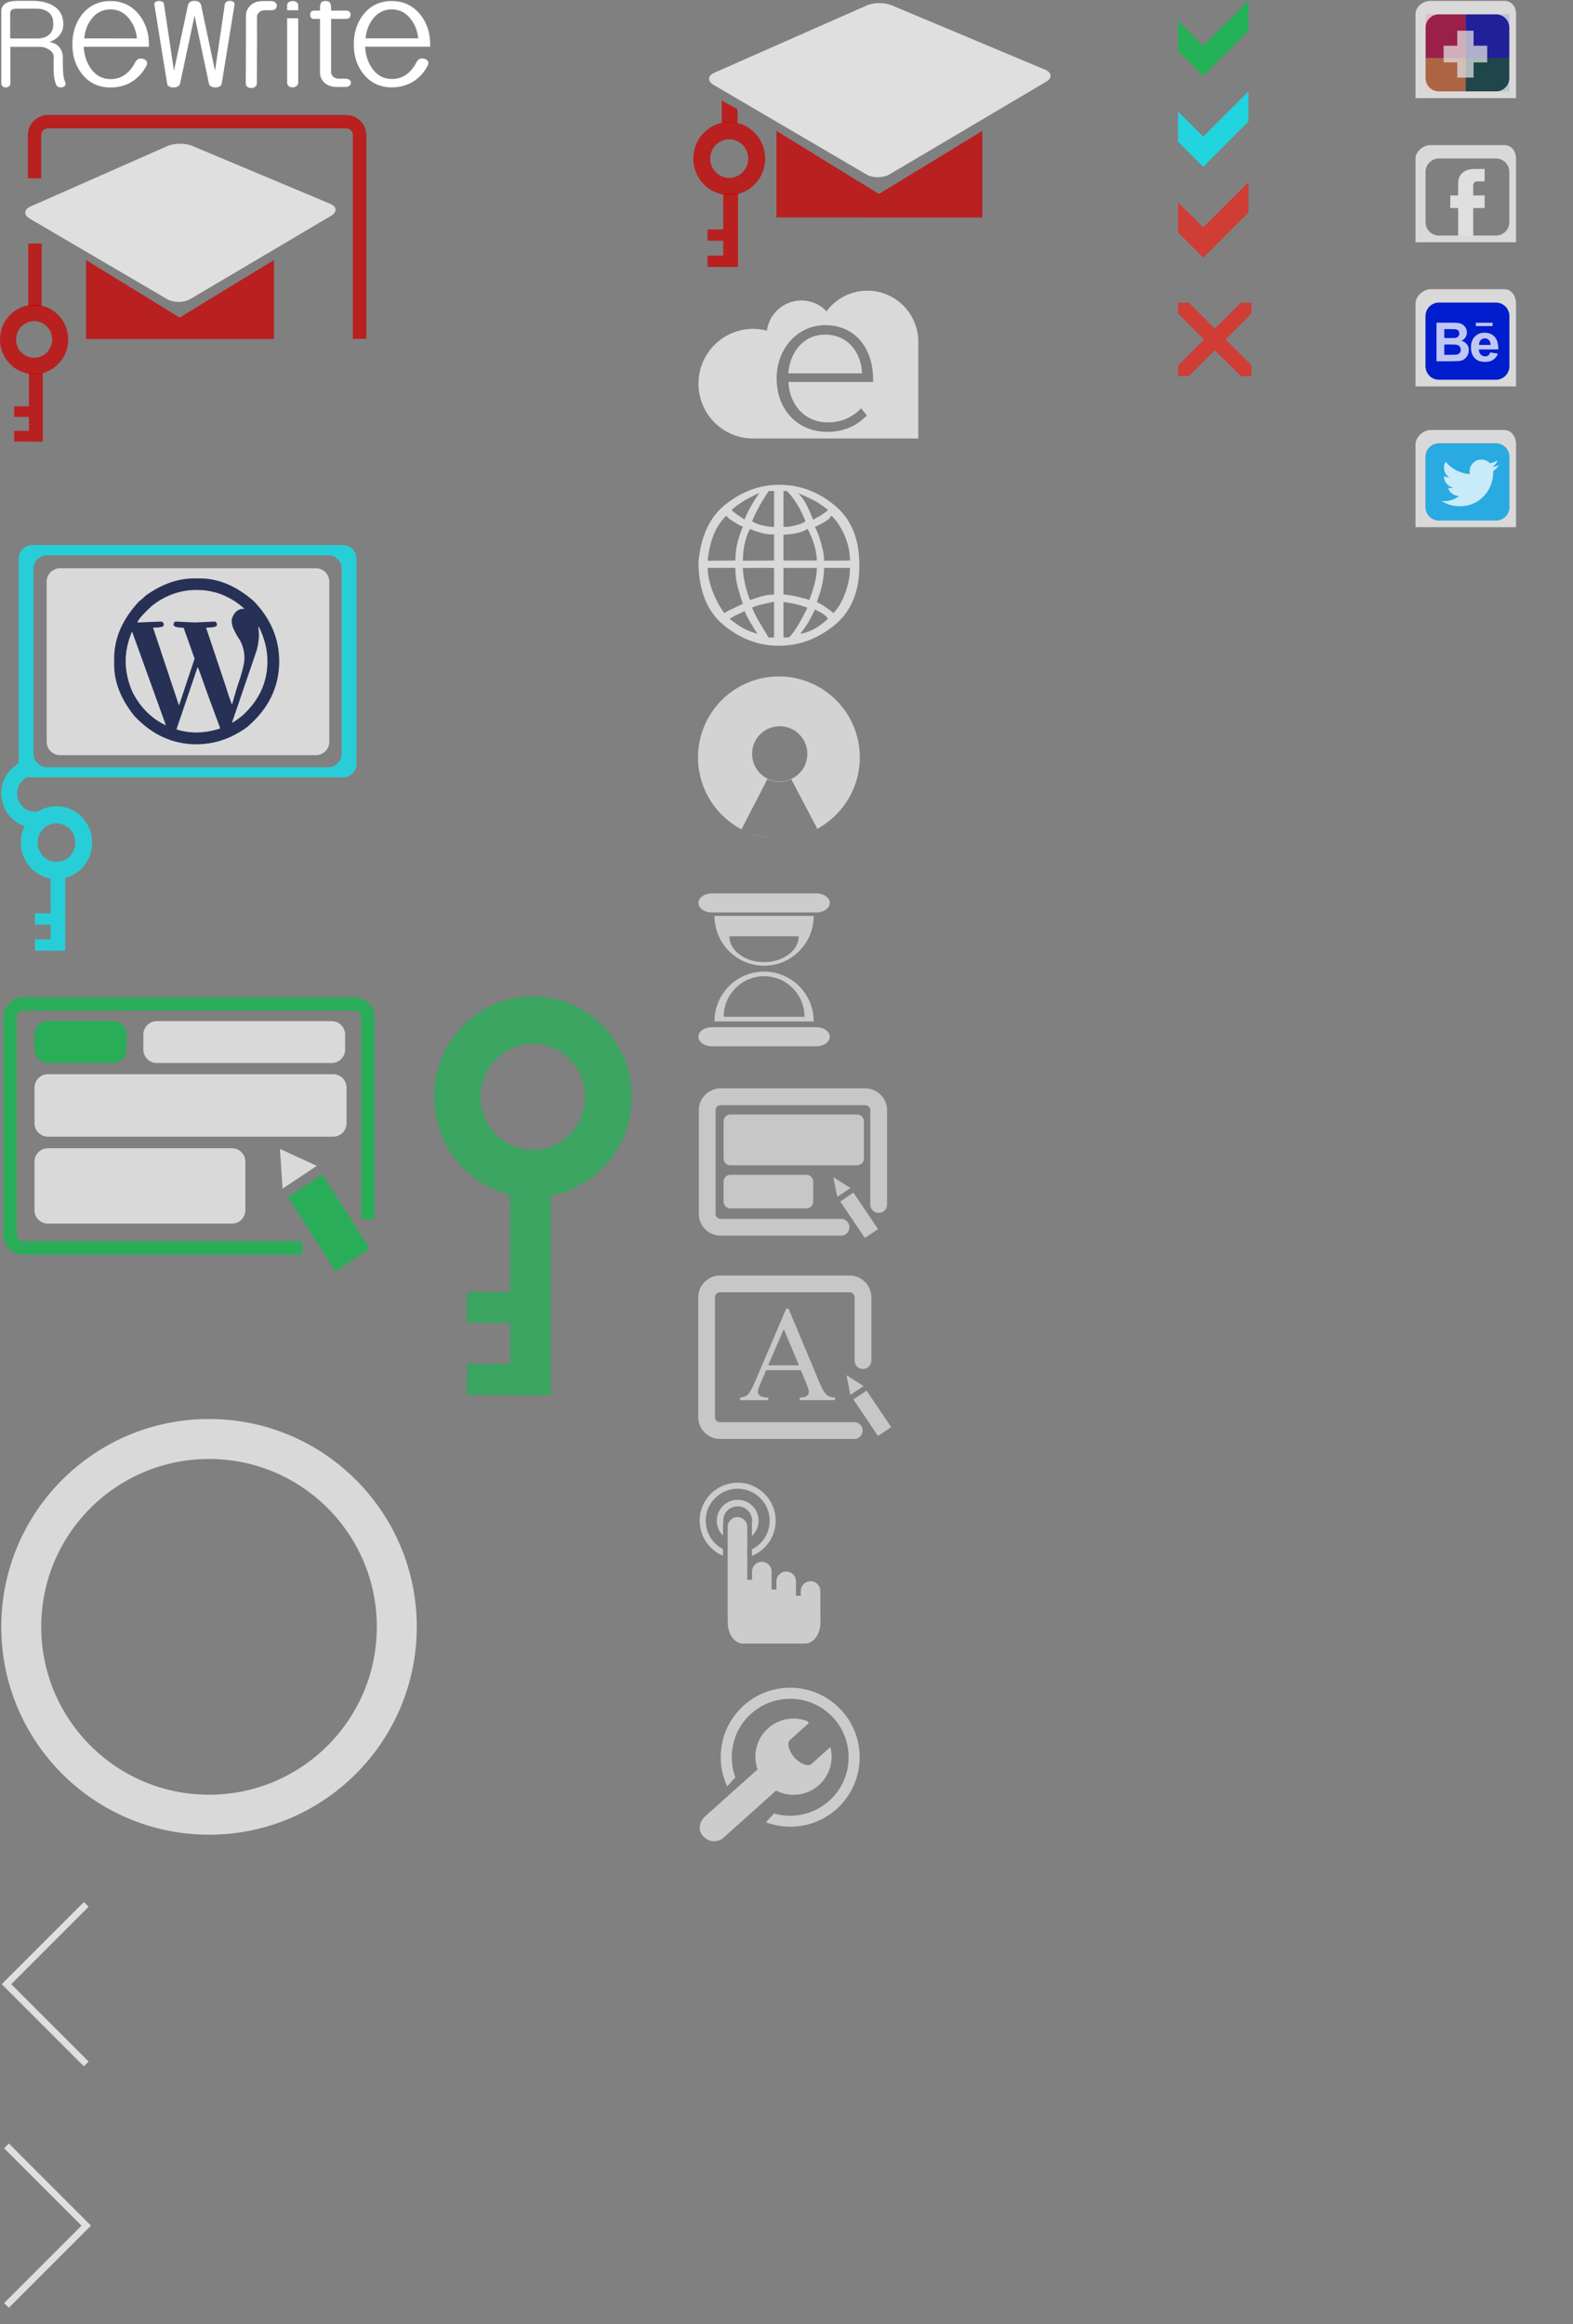 <?xml version="1.0" encoding="utf-8"?>
<!-- Generator: Adobe Illustrator 16.0.0, SVG Export Plug-In . SVG Version: 6.00 Build 0)  -->
<!DOCTYPE svg PUBLIC "-//W3C//DTD SVG 1.1//EN" "http://www.w3.org/Graphics/SVG/1.1/DTD/svg11.dtd">
<svg version="1.1" xmlns="http://www.w3.org/2000/svg" xmlns:xlink="http://www.w3.org/1999/xlink" x="0px" y="0px"
	 width="469.431px" height="693.27px" viewBox="0 0 469.431 693.27" enable-background="new 0 0 469.431 693.27"
	 xml:space="preserve">
<rect x="0" y="0" width="469.431" height="693.27" fill="#808080" stroke="none"/>
<g id="bg" display="none">
	<rect x="-8.569" y="-8.73" display="inline" fill="#000066" width="479" height="703"/>
</g>
<g id="logo">
	<g>
		<path fill="#FFFFFF" d="M41.493,17.535c0.428-0.12,0.858-0.107,1.286,0.045c0.431,0.121,0.752,0.348,0.965,0.68
			c0.215,0.394,0.215,0.816,0,1.268c-1.072,2.085-2.536,3.702-4.394,4.851c-1.861,1.148-3.986,1.721-6.383,1.721
			c-3.5,0-6.324-1.329-8.469-3.987c-1.93-2.417-2.896-5.364-2.896-8.839c0-3.537,0.966-6.529,2.896-8.975
			c2.145-2.66,4.968-3.988,8.469-3.988c3.469,0,6.293,1.329,8.471,3.988c2.001,2.478,3.003,5.471,3.003,8.975v0.68H24.98
			c0.143,2.538,0.858,4.713,2.146,6.527c1.502,2.084,3.451,3.126,5.841,3.126c1.825,0,3.381-0.528,4.667-1.585
			c1.034-0.786,1.963-1.966,2.785-3.536C40.637,18.035,40.991,17.716,41.493,17.535z M40.853,11.461
			c-0.182-2.115-0.896-4.005-2.146-5.667c-1.505-1.994-3.415-2.991-5.74-2.991c-2.358,0-4.27,0.982-5.735,2.946
			c-1.215,1.633-1.908,3.537-2.088,5.712H40.853z"/>
		<path fill="#FFFFFF" d="M125.436,17.505c0.43-0.12,0.856-0.104,1.287,0.047c0.426,0.119,0.747,0.346,0.963,0.677
			c0.211,0.393,0.211,0.815,0,1.267c-1.073,2.084-2.538,3.697-4.388,4.843c-1.859,1.146-3.982,1.721-6.373,1.721
			c-3.495,0-6.313-1.328-8.456-3.984c-1.926-2.413-2.888-5.353-2.888-8.825c0-3.529,0.961-6.515,2.888-8.959
			c2.142-2.655,4.961-3.981,8.456-3.981c3.461,0,6.282,1.326,8.456,3.981c1.998,2.474,2.997,5.462,2.997,8.959v0.681h-19.426
			c0.142,2.532,0.855,4.704,2.139,6.515c1.498,2.082,3.446,3.123,5.834,3.123c1.821,0,3.374-0.528,4.658-1.583
			c1.033-0.786,1.961-1.959,2.784-3.529C124.577,18.004,124.937,17.688,125.436,17.505z M124.795,11.442
			c-0.181-2.113-0.889-3.999-2.141-5.656c-1.498-1.993-3.408-2.986-5.728-2.986c-2.353,0-4.264,0.98-5.723,2.941
			c-1.219,1.63-1.913,3.529-2.093,5.702H124.795z"/>
		<path fill="#FFFFFF" d="M85.69,5.443v19.14c0,0.45,0.162,0.825,0.48,1.127c0.322,0.238,0.709,0.359,1.173,0.359
			c0.426,0,0.802-0.134,1.119-0.405c0.359-0.271,0.534-0.63,0.534-1.081V5.443H85.69z"/>
		<path fill="#FFFFFF" d="M89,3.056V1.61c0-0.421-0.18-0.75-0.536-0.991c-0.318-0.211-0.696-0.316-1.122-0.316
			c-0.463,0-0.853,0.12-1.173,0.361c-0.322,0.209-0.481,0.526-0.481,0.947v1.446H89z"/>
		<path fill="#FFFFFF" d="M95.981,0.606c0.321-0.211,0.712-0.316,1.175-0.316c0.424,0,0.8,0.105,1.119,0.316
			c0.355,0.241,0.534,1.123,0.534,1.575v0.988h4.376c0.961,0,1.442,0.405,1.442,1.218c-0.036,0.842-0.518,1.263-1.442,1.263H98.81
			v15.789c0,0.541,0.178,0.993,0.533,1.354c0.426,0.452,1.032,0.677,1.814,0.677h1.921c0.5,0,0.909,0.122,1.229,0.361
			c0.286,0.239,0.424,0.527,0.424,0.858c0,0.33-0.138,0.614-0.424,0.855c-0.32,0.271-0.728,0.405-1.229,0.405h-2.506
			c-1.637,0-2.917-0.449-3.842-1.353c-0.816-0.811-1.228-1.803-1.228-2.978V5.649h-1.71c-0.819,0-1.23-0.421-1.23-1.263
			c0-0.813,0.411-1.218,1.23-1.218h1.71V2.181C95.501,1.729,95.658,0.847,95.981,0.606z"/>
		<g>
			<path fill="#FFFFFF" d="M15.782,1.647c2.064,1.196,3.105,3.004,3.105,5.422c0,1.656-0.367,2.432-1.094,3.399
				c-0.613,0.828-1.62,1.521-3.02,2.072c1.081,0.162,1.971,0.577,2.667,1.244c0.878,0.851,1.314,2.009,1.314,3.55
				c-0.031,1.612,0,3.394,0.087,4.201c0.087,1.382,0.292,2.228,0.612,2.921c0.178,0.368,0.178,0.702,0,1
				c-0.172,0.254-0.435,0.438-0.791,0.552c-0.375,0.092-0.741,0.092-1.089,0c-0.351-0.114-0.6-0.32-0.744-0.621
				c-0.383-0.736-0.627-1.763-0.744-3.073c-0.06-0.83-0.09-1.806-0.09-3.51l0.046-1.729c0-0.921-0.48-1.705-1.443-2.305
				c-0.847-0.529-1.724-0.795-2.625-0.795H3.092v10.927c0,0.368-0.148,0.657-0.44,0.865c-0.262,0.205-0.566,0.31-0.918,0.31
				c-0.379,0-0.698-0.104-0.963-0.31c-0.26-0.208-0.391-0.498-0.391-1.401V3.288c0-0.709,0.363-1.606,1.092-2.16
				c0.758-0.573,2.044-0.862,3.851-0.862h4.462C12.179,0.266,14.176,0.726,15.782,1.647z M10.935,2.585H5.157
				c-0.794,0-1.352,0.114-1.674,0.345C3.191,3.139,3.042,3.511,3.042,4.044v7.44h7.893c5.673,0.031,4.938-4.693,4.938-4.693
				C15.872,2.384,10.935,2.585,10.935,2.585z"/>
		</g>
		<g>
			<path fill="#FFFFFF" d="M46.332,0.662c0.257-0.221,0.579-0.346,0.965-0.368c0.385-0.021,0.717,0.034,1.004,0.168
				c0.356,0.155,0.565,0.387,0.627,0.698l2.98,19.967L56.137,1.36c0.288-0.733,0.93-1.099,1.922-1.099
				c0.992,0,1.638,0.365,1.922,1.099l4.184,19.768l2.93-19.832c0.063-0.355,0.274-0.633,0.626-0.833
				c0.287-0.155,0.64-0.223,1.056-0.201c0.382,0.022,0.69,0.134,0.913,0.333c0.255,0.223,0.351,0.501,0.29,0.833l-3.8,23.462
				c-0.065,0.376-0.286,0.677-0.674,0.901c-0.348,0.197-0.765,0.298-1.247,0.298c-0.481,0-0.896-0.101-1.25-0.298
				c-0.387-0.224-0.607-0.524-0.67-0.901L58.059,4.645l-4.324,20.311c-0.095,0.356-0.334,0.644-0.72,0.865
				c-0.352,0.178-0.769,0.267-1.25,0.267c-0.479,0-0.898-0.089-1.248-0.267c-0.388-0.222-0.596-0.509-0.628-0.865L46.092,1.559
				C45.997,1.183,46.077,0.885,46.332,0.662z"/>
		</g>
		<path fill="#FFFFFF" d="M73.384,10.962V4.86c0-1.228,0.408-2.269,1.225-3.119c0.925-0.944,2.208-1.418,3.843-1.418h2.508
			c0.501,0,0.911,0.143,1.229,0.425c0.282,0.254,0.425,0.552,0.425,0.899c0,0.346-0.144,0.781-0.425,1.034
			c-0.318,0.252-0.728,0.378-1.229,0.378h-1.92c-0.781,0-1.388,0.237-1.816,0.708c-0.353,0.379-0.529,0.716-0.529,1.283v5.911
			l0.014,0.029l-0.05,13.861c0,0.423-0.181,0.771-0.534,1.044c-0.319,0.241-0.695,0.361-1.119,0.361
			c-0.464,0-0.855-0.106-1.179-0.317c-0.317-0.273-0.481-0.637-0.481-1.088L73.384,10.962z"/>
	</g>
</g>
<g id="moodle">
	<g opacity="0.75">
		<path fill="#FFFFFF" d="M8.894,65.235c-1.898-1.112-1.805-2.748,0.208-3.637l40.865-18.034c2.013-0.889,5.319-0.919,7.348-0.068
			l41.234,17.301c2.029,0.851,2.139,2.463,0.245,3.583L56.771,89.222c-1.894,1.12-4.997,1.126-6.895,0.014L8.894,65.235z"/>
	</g>
	<rect x="4.227" y="128.536" opacity="0.75" fill="#CC0000" width="4.435" height="3.171"/>
	<polygon opacity="0.75" fill="#CC0000" points="8.631,111.289 12.782,111.289 12.782,131.726 8.651,131.726 	"/>
	<path opacity="0.75" fill="#CC0000" d="M10.182,90.923c5.621,0,10.18,4.633,10.18,10.347c0,5.713-4.559,10.342-10.18,10.342
		C4.558,111.612,0,106.983,0,101.271C0,95.557,4.558,90.923,10.182,90.923z M4.801,101.271c0,3.019,2.408,5.467,5.381,5.467
		c2.97,0,5.38-2.448,5.38-5.467c0-3.022-2.41-5.469-5.38-5.469C7.209,95.801,4.801,98.249,4.801,101.271z"/>
	<rect x="4.227" y="121.205" opacity="0.75" fill="#CC0000" width="4.435" height="3.17"/>
	<polygon opacity="0.75" fill="#CC0000" points="81.74,101.123 81.74,77.576 53.604,94.732 25.691,77.576 25.682,101.123 	"/>
	
		<line opacity="0.75" fill="none" stroke="#CC0000" stroke-width="4" stroke-miterlimit="10" x1="10.431" y1="72.651" x2="10.431" y2="91.27"/>
</g>
<g id="wordpress">
	<g opacity="0.7">
		<g>
			<path fill="#03F0FC" d="M11.34,242.065l0.816,4.761c-2.134,0.37-4.228,0.023-6.046-0.872c-2.836-1.395-4.997-4.117-5.579-7.515
				c-0.954-5.577,2.697-10.866,8.163-11.81l0.817,4.763c-2.892,0.499-4.821,3.291-4.313,6.241
				C5.704,240.585,8.452,242.566,11.34,242.065"/>
			<g>
				<g>
					<g>
						<path fill="#03F0FC" d="M106.379,227.891c0,2.2-1.8,4-4,4H9.574c-2.2,0-4-1.8-4-4v-61.286c0-2.2,1.8-4,4-4h92.806
							c2.2,0,4,1.8,4,4V227.891z M101.964,169.639c0-2.2-1.8-4-4-4H13.987c-2.2,0-4,1.8-4,4v55.218c0,2.2,1.8,4,4,4h83.977
							c2.2,0,4-1.8,4-4V169.639z"/>
					</g>
				</g>
				<g>
					<path fill="#FFFFFF" d="M98.275,221.269c0,2.2-1.8,4-4,4H17.922c-2.2,0-4-1.8-4-4v-47.76c0-2.2,1.8-4,4-4h76.353
						c2.2,0,4,1.8,4,4V221.269z"/>
				</g>
			</g>
			<rect x="10.421" y="280.221" fill="#03F0FC" width="5.404" height="3.365"/>
			<polygon fill="#03F0FC" points="15.072,261.768 19.457,261.768 19.457,283.606 15.094,283.606 			"/>
			<path fill="#03F0FC" d="M16.851,240.492c5.877,0,10.644,4.866,10.644,10.867s-4.767,10.864-10.644,10.864
				c-5.882,0-10.647-4.862-10.647-10.864S10.969,240.492,16.851,240.492z M11.225,251.359c0,3.172,2.517,5.743,5.626,5.743
				c3.105,0,5.625-2.57,5.625-5.743c0-3.174-2.52-5.744-5.625-5.744C13.741,245.615,11.225,248.186,11.225,251.359z"/>
			<rect x="10.421" y="272.446" fill="#03F0FC" width="5.404" height="3.361"/>
		</g>
		<path fill="#020F44" d="M57.887,172.542h1.804c5.474,0,10.797,2.236,15.969,6.706c5.113,5.257,7.668,11.269,7.668,18.036
			c0,7.673-3.218,14.228-9.653,19.664c-4.691,3.386-9.714,5.077-15.066,5.077c-7.037,0-13.202-2.81-18.496-8.428
			c-4.03-5.016-6.044-10.121-6.044-15.317v-1.812c0-6.163,2.526-11.903,7.579-17.22c0.12,0,0.751-0.543,1.894-1.631
			C48.293,174.234,53.075,172.542,57.887,172.542z M37.498,197.193c0,3.081,0.692,6.193,2.075,9.334
			c2.406,4.593,5.683,7.854,9.834,9.788h0.09l-10.014-27.732h-0.181C38.1,191.543,37.498,194.414,37.498,197.193z M45.256,180.789
			c-2.225,2.054-3.638,3.625-4.24,4.712v0.182h0.361l6.856-0.272c0.42,0.182,0.631,0.453,0.631,0.816v0.272
			c0,0.483-1.022,0.725-3.068,0.725h-0.09v0.091l7.669,23.019h0.09l4.602-13.865l-3.248-9.154l-0.452-0.091
			c-1.744,0-2.615-0.332-2.615-0.997h0.089c0-0.363,0.15-0.634,0.451-0.816l5.956,0.272l5.864-0.272
			c0.3,0.061,0.511,0.302,0.63,0.725v0.272c0,0.543-1.052,0.815-3.157,0.815h-0.09l5.414,16.132
			c1.443,4.532,2.224,6.797,2.344,6.797l1.444-4.984c1.504-4.29,2.255-7.22,2.255-8.791c0-1.873-0.421-3.625-1.262-5.255
			c-1.685-2.538-2.525-4.411-2.525-5.62v-0.815c0.661-2.054,1.834-3.082,3.517-3.082l0.271,0.09v-0.09
			c-4.15-3.746-8.9-5.619-14.253-5.619C53.767,175.986,49.286,177.587,45.256,180.789z M52.654,217.583
			c1.865,0.605,3.849,0.908,5.955,0.908c2.345,0,4.69-0.394,7.037-1.178h0.09l-4.24-11.51c-1.564-4.531-2.406-6.797-2.526-6.797
			L52.654,217.583z M77.285,189.218c0,1.329-0.21,2.87-0.632,4.622l-7.398,21.66v0.091h0.09c1.023-0.604,2.105-1.39,3.249-2.358
			c4.81-4.469,7.217-9.786,7.217-15.949c0-3.445-0.841-6.859-2.526-10.242h-0.181L77.285,189.218z"/>
	</g>
</g>
<g id="key">
	<g opacity="0.75">
		<g>
			<g opacity="0.75">
				<rect x="139.329" y="406.855" fill="#06C149" width="12.979" height="9.288"/>
			</g>
			<g opacity="0.75">
				<path fill="#06C149" d="M152.218,356.355c0,0,2.688,0.788,5.953,0.841c3.291,0.053,6.198-0.522,6.198-0.522v59.523h-12.091
					L152.218,356.355z"/>
			</g>
			<g opacity="0.75">
				<g>
					<path fill="#06C149" d="M159.038,297.197c16.287,0,29.496,13.432,29.496,29.997c0,16.563-13.209,29.984-29.496,29.984
						c-16.297,0-29.504-13.422-29.504-29.984C129.534,310.628,142.74,297.197,159.038,297.197z M143.447,327.194
						c0,8.754,6.975,15.849,15.591,15.849c8.605,0,15.589-7.095,15.589-15.849c0-8.762-6.983-15.855-15.589-15.855
						C150.422,311.338,143.447,318.432,143.447,327.194z"/>
				</g>
			</g>
			<g opacity="0.75">
				<rect x="139.329" y="385.389" fill="#06C149" width="12.979" height="9.283"/>
			</g>
		</g>
	</g>
	<g>
		<g opacity="0.7">
			<path fill="#FFFFFF" d="M73.228,361.016c0,2.2-1.8,4-4,4H14.291c-2.2,0-4-1.8-4-4v-14.492c0-2.2,1.8-4,4-4h54.937
				c2.2,0,4,1.8,4,4V361.016z"/>
		</g>
		<g opacity="0.7">
			<path fill="#FFFFFF" d="M103.422,335.077c0,2.201-1.8,4-4,4H14.291c-2.2,0-4-1.799-4-4v-10.641c0-2.2,1.8-4,4-4h85.131
				c2.2,0,4,1.8,4,4V335.077z"/>
		</g>
		<g opacity="0.7">
			<path fill="#06C149" d="M37.765,313.098c0,2.201-1.8,4-4,4H14.291c-2.2,0-4-1.799-4-4v-4.486c0-2.2,1.8-4,4-4h19.474
				c2.2,0,4,1.8,4,4V313.098z"/>
		</g>
		<g opacity="0.7">
			<path fill="#FFFFFF" d="M102.994,313.098c0,2.201-1.8,4-4,4H46.778c-2.2,0-4-1.799-4-4v-4.486c0-2.2,1.8-4,4-4h52.216
				c2.2,0,4,1.8,4,4V313.098z"/>
		</g>
		<g opacity="0.7">
			<path fill="none" stroke="#06C149" stroke-width="4" stroke-miterlimit="10" d="M90.172,372.272H7c-2.2,0-4-1.799-4-4v-64.807
				c0-2.199,1.8-4,4-4h98.79c2.2,0,4,1.801,4,4v60.249"/>
		</g>
		<polygon opacity="0.7" fill="#06C149" points="100.138,379.272 110.334,372.493 96.174,350.342 85.979,357.125 		"/>
		<polyline opacity="0.7" fill="#FFFFFF" points="83.535,342.717 84.342,354.562 94.538,347.782 		"/>
	</g>
	<g opacity="0.8">
		<g opacity="0.7">
			<path fill="#FFFFFF" d="M242.67,358.479c0,1.1-0.9,2-2,2h-22.723c-1.1,0-2-0.9-2-2v-6.029c0-1.1,0.9-2,2-2h22.723
				c1.1,0,2,0.9,2,2V358.479z"/>
		</g>
		<g opacity="0.7">
			<path fill="#FFFFFF" d="M257.82,345.608c0,1.1-0.9,2-2,2h-37.872c-1.1,0-2-0.9-2-2v-11.145c0-1.1,0.9-2,2-2h37.872
				c1.1,0,2,0.9,2,2V345.608z"/>
		</g>
		<g opacity="0.7">
			<path fill="none" stroke="#FFFFFF" stroke-width="5" stroke-linecap="round" stroke-linejoin="round" stroke-miterlimit="10" d="
				M250.992,366.102h-35.942c-2.2,0-4-1.799-4-4v-30.939c0-2.2,1.8-4,4-4h43.177c2.2,0,4,1.8,4,4v28.137"/>
		</g>
		<g>
			<polygon opacity="0.7" fill="#FFFFFF" points="258.097,369.288 262.047,366.662 254.694,355.776 250.745,358.405 			"/>
			<polyline opacity="0.7" fill="#FFFFFF" points="248.708,351.184 249.863,357.038 253.813,354.411 			"/>
		</g>
	</g>
	<g opacity="0.8">
		<g>
			<polygon opacity="0.7" fill="#FFFFFF" points="262.013,428.342 265.962,425.715 258.609,414.831 254.659,417.459 			"/>
			<polyline opacity="0.7" fill="#FFFFFF" points="252.623,410.238 253.777,416.092 257.727,413.465 			"/>
		</g>
		<g opacity="0.7">
			<path fill="none" stroke="#FFFFFF" stroke-width="5" stroke-linecap="round" stroke-linejoin="round" stroke-miterlimit="10" d="
				M254.938,426.744h-40.062c-2.2,0-4-1.8-4-4v-35.747c0-2.2,1.8-4,4-4h38.667c2.2,0,4,1.8,4,4v18.875"/>
		</g>
		<g opacity="0.7">
			<g>
				<path fill="#FFFFFF" d="M238.982,408.727h-10.333l-1.811,4.211c-0.446,1.037-0.669,1.811-0.669,2.322
					c0,0.408,0.193,0.764,0.583,1.072c0.385,0.309,1.22,0.508,2.507,0.602v0.728h-8.404v-0.728c1.116-0.199,1.838-0.453,2.166-0.77
					c0.67-0.63,1.411-1.908,2.224-3.836l9.387-21.965h0.689l9.29,22.2c0.746,1.784,1.427,2.94,2.037,3.472
					c0.611,0.533,1.459,0.83,2.548,0.898v0.728h-10.53v-0.728c1.064-0.053,1.782-0.231,2.155-0.534
					c0.374-0.301,0.561-0.669,0.561-1.101c0-0.577-0.262-1.489-0.787-2.735L238.982,408.727z M238.431,407.27l-4.527-10.785
					l-4.645,10.785H238.431z"/>
			</g>
		</g>
	</g>
	<g opacity="0.6">
		<g>
			<path fill="#FFFFFF" d="M220.147,447.396c-3.445,0-6.241,2.793-6.241,6.239c0,1.73,0.716,3.284,1.856,4.413v-2.975
				c0,0,0.077-0.933,0.077-1.438c0-2.373,1.931-4.303,4.308-4.303c2.371,0,4.301,1.93,4.301,4.303c0,0.509-0.06,1.438-0.06,1.438
				v3.122c1.222-1.139,1.996-2.754,1.996-4.561C226.384,450.189,223.591,447.396,220.147,447.396z"/>
			<path fill="#FFFFFF" d="M220.145,442.289c-6.263,0-11.343,5.081-11.343,11.347c0,4.708,2.876,8.734,6.961,10.447v-1.988
				c-3.062-1.59-5.163-4.775-5.163-8.459c0-5.262,4.282-9.545,9.544-9.545c5.263,0,9.545,4.283,9.545,9.545
				c0,3.742-2.164,6.979-5.302,8.542v1.956c4.16-1.68,7.101-5.737,7.101-10.498C231.489,447.37,226.41,442.289,220.145,442.289z"/>
		</g>
		<path fill="#FFFFFF" d="M244.818,480.92v-6.317c0-1.616-1.309-2.923-2.925-2.923c-1.609,0-2.918,1.307-2.918,2.923v1.416h-1.434
			v-4.307c0-1.616-1.303-2.923-2.919-2.923c-1.61,0-2.918,1.307-2.918,2.923v2.448h-1.434v-5.341c0-1.614-1.307-2.923-2.919-2.923
			c-1.615,0-2.919,1.309-2.919,2.923v2.45H223v-15.79c0-1.614-1.313-2.926-2.921-2.926c-1.615,0-2.923,1.312-2.923,2.926v25.854
			c0,0.109,0.02,0.217,0.032,0.325v2.399c0,3.434,2.049,6.227,4.575,6.227h18.495c2.529,0,4.574-2.793,4.574-6.227v-2.706
			C244.832,481.208,244.822,481.067,244.818,480.92z"/>
	</g>
	<g opacity="0.6">
		<g>
			<path fill="#FFFFFF" d="M249.813,508.89c-8.449-7.731-21.574-7.148-29.311,1.306c-5.811,6.351-6.902,15.331-3.505,22.686
				l2.454-2.683c-2.167-5.923-1.069-12.814,3.476-17.781c6.498-7.099,17.564-7.593,24.662-1.098
				c7.1,6.498,7.587,17.564,1.091,24.661c-4.616,5.045-11.53,6.743-17.695,4.979l-2.415,2.641
				c7.686,2.866,16.661,1.026,22.539-5.397C258.844,529.749,258.263,516.624,249.813,508.89z"/>
			<g>
				<path fill="#FFFFFF" d="M247.812,521.143l-5.664,5.074c-0.987,0.883-3.208,0.024-5.074-1.915
					c-1.716-2.066-2.321-4.361-1.337-5.244l5.666-5.077c-0.282-0.106-0.235-0.497-0.523-0.582c-3.852-1.472-8.375-0.792-11.66,2.146
					c-3.536,3.17-4.624,8.054-3.134,12.271l-16.129,14.445l-0.223,5.354l5.816,0.903l16.057-14.383
					c4.07,2.095,9.18,1.596,12.794-1.644C247.687,529.552,248.857,525.136,247.812,521.143z"/>
				<path fill="#FFFFFF" d="M209.956,542.262c0,0-2.439,2.851-0.223,5.354c2.675,3.027,5.816,0.903,5.816,0.903"/>
			</g>
		</g>
	</g>
</g>
<g id="circle">
	<path opacity="0.7" fill="#FFFFFF" d="M62.378,423.294c34.243,0,62.001,27.758,62.001,61.999c0,34.243-27.758,62.001-62.001,62.001
		S0.379,519.537,0.379,485.293C0.379,451.052,28.136,423.294,62.378,423.294z M12.302,485.293c0,27.658,22.42,50.078,50.077,50.078
		c27.658,0,50.079-22.42,50.079-50.078c0-27.656-22.42-50.076-50.079-50.076C34.722,435.217,12.302,457.637,12.302,485.293z"/>
</g>
<g id="arrows">
	<g id="arrow_x5F_left">
		
			<polyline opacity="0.75" fill="none" stroke="#FFFFFF" stroke-width="2" stroke-miterlimit="10" enable-background="new    " points="
			25.737,568.081 1.937,591.881 25.737,615.68 		"/>
		
			<polyline opacity="0.75" fill="none" stroke="#FFFFFF" stroke-width="2" stroke-miterlimit="10" enable-background="new    " points="
			1.937,640.114 25.737,663.915 1.937,687.711 		"/>
	</g>
</g>
<g id="mood2">
	<g>
		<g opacity="0.75">
			<path fill="#FFFFFF" d="M212.971,25.332c-1.897-1.112-1.805-2.748,0.208-3.637l45.499-20.08c2.013-0.889,5.319-0.918,7.348-0.067
				l45.908,19.263c2.028,0.851,2.139,2.463,0.245,3.582l-46.726,27.623c-1.894,1.119-4.997,1.126-6.896,0.014L212.971,25.332z"/>
		</g>
		<polygon opacity="0.75" fill="#CC0000" points="215.386,30.005 220.115,32.612 220.115,36.669 215.41,36.669 		"/>
		<g>
			<polygon opacity="0.75" fill="#CC0000" points="215.833,57.741 220.25,57.741 220.25,79.646 215.854,79.646 			"/>
			<path opacity="0.75" fill="#CC0000" d="M217.625,36.402c5.922,0,10.725,4.88,10.725,10.899s-4.803,10.896-10.725,10.896
				c-5.926,0-10.728-4.877-10.728-10.896S211.699,36.402,217.625,36.402z M211.956,47.302c0,3.182,2.536,5.76,5.669,5.76
				c3.129,0,5.668-2.578,5.668-5.76c0-3.184-2.539-5.762-5.668-5.762C214.492,41.54,211.956,44.118,211.956,47.302z"/>
			<rect x="211.146" y="68.45" opacity="0.75" fill="#CC0000" width="4.764" height="3.373"/>
			<rect x="211.146" y="76.251" opacity="0.75" fill="#CC0000" width="4.764" height="3.375"/>
		</g>
		<polygon opacity="0.75" fill="#CC0000" points="293.155,64.889 293.155,39.053 262.313,57.859 231.716,39.053 231.716,60.48 
			231.707,64.864 		"/>
	</g>
	<g opacity="0.75">
		<path fill="none" stroke="#CC0000" stroke-width="4" stroke-miterlimit="10" d="M10.311,53.2V40.3c0-2.2,1.8-4,4-4h89.001
			c2.2,0,4,1.8,4,4v60.79"/>
	</g>
</g>
<g id="elearning_x5F_ico">
	<path opacity="0.7" fill="#FFFFFF" d="M274.049,102.261v28.546h-49.565h0.256c-8.997,0-16.292-7.32-16.292-16.351
		c0-9.031,7.295-16.352,16.292-16.352c1.424,0,2.805,0.183,4.121,0.527h0.001c0.697-5.081,5.042-8.994,10.296-8.994
		c2.984,0,5.675,1.263,7.571,3.285l-0.111-0.014c0.01-0.014,0.021-0.027,0.031-0.041c0,0,0.001-0.001,0.001-0.001
		c2.77-3.734,7.202-6.152,12.197-6.152c8.396,0,15.202,6.83,15.202,15.256 M246.852,128.825c5.005,0,8.823-1.757,11.825-4.896
		l-1.689-2.136c-2.564,2.763-6.069,4.207-9.885,4.207c-7.132,0-11.511-5.462-11.825-12.055h25.276v-0.879
		c0-8.791-5.067-16.073-14.266-16.073c-8.383,0-14.514,7.095-14.514,15.884C231.775,122.232,238.031,128.825,246.852,128.825z
		 M257.238,111.37h-21.96c0.25-5.274,3.817-11.553,10.95-11.553C253.797,99.817,257.174,106.221,257.238,111.37z"/>
	<circle fill="none" cx="232.449" cy="225.926" r="24"/>
	<path opacity="0.65" fill="#FFFFFF" d="M232.449,201.782c13.334,0,24.144,10.809,24.144,24.145c0,13.333-10.813,24.22-24.146,24.22
		s-24.141-10.887-24.141-24.22C208.305,212.591,219.115,201.782,232.449,201.782z M224.446,224.593
		c-0.162,4.553,3.397,8.372,7.949,8.533c4.551,0.16,8.372-3.398,8.532-7.951c0.161-4.55-3.397-8.372-7.95-8.531
		C228.427,216.482,224.606,220.043,224.446,224.593z M229.026,232.402l-7.751,14.993c0,0,4.884,2.751,11.171,2.751
		c6.626,0,11.47-2.892,11.47-2.892l-7.766-14.79C232.436,234.197,229.026,232.402,229.026,232.402z"/>
</g>
<g id="world_x5F_ico">
	<path opacity="0.7" fill-rule="evenodd" clip-rule="evenodd" fill="#FFFFFF" d="M208.449,167.846
		c0.091,8.376,2.602,14.593,7.534,18.637c4.926,4.05,10.334,6.098,16.222,6.142c0.048,0,0.078,0,0.101,0c0.026,0,0.063,0,0.11,0
		c6.025,0,11.535-2.017,16.536-6.068c4.997-4.051,7.498-9.927,7.498-17.642c0-0.052,0-0.097,0-0.148c0-0.044,0-0.089,0-0.141
		c0-0.09,0-0.165,0-0.208c0-7.768-2.487-13.68-7.462-17.753c-4.978-4.073-10.477-6.084-16.501-6.039
		c-5.656,0-10.909,1.899-15.771,5.683c-4.858,3.784-7.615,9.607-8.266,17.463l0,0V167.846z M231.014,179.494v10.646l-1.615,0.074
		c-0.23-0.379-0.465-0.756-0.698-1.135c-0.235-0.378-0.444-0.734-0.63-1.068c-0.186-0.333-0.374-0.652-0.56-0.957
		c-0.191-0.312-0.377-0.602-0.564-0.891c-0.42-0.705-0.842-1.455-1.259-2.232c-0.42-0.779-0.842-1.669-1.263-2.664
		c0.559-0.282,1.392-0.572,2.489-0.853C228.012,180.132,229.376,179.821,231.014,179.494L231.014,179.494z M235.429,190.14h-1.612
		v-10.58c1.916,0.282,3.388,0.571,4.413,0.854c1.029,0.281,1.939,0.571,2.734,0.853c-0.281,0.572-0.633,1.254-1.051,2.062
		c-0.42,0.802-0.863,1.633-1.332,2.479c-0.469,0.808-0.971,1.603-1.508,2.381C236.538,188.968,235.989,189.622,235.429,190.14
		L235.429,190.14z M222.184,182.328c0.279,0.572,0.561,1.144,0.839,1.708c0.281,0.571,0.585,1.112,0.911,1.632
		c0.327,0.571,0.667,1.135,1.019,1.706c0.35,0.572,0.735,1.135,1.157,1.707c-1.311-0.378-2.398-0.771-3.259-1.172
		c-0.867-0.4-1.695-0.868-2.488-1.387c-0.421-0.282-0.843-0.578-1.265-0.882c-0.419-0.313-0.862-0.653-1.328-1.031
		c0.842-0.571,1.66-1.017,2.454-1.352c0.793-0.333,1.446-0.66,1.961-0.993V182.328z M247.059,184.606
		c-1.121,1.083-2.369,2.032-3.748,2.84c-1.377,0.803-2.885,1.35-4.522,1.632c1.354-1.661,2.361-3.153,3.016-4.473
		c0.651-1.329,1.121-2.248,1.398-2.775c0.517,0.237,0.971,0.467,1.366,0.674c0.399,0.216,0.74,0.416,1.018,0.609
		c0.373,0.237,0.678,0.475,0.912,0.712c0.234,0.23,0.42,0.468,0.56,0.704V184.606z M219.449,169.479c0,1.944,0.235,3.79,0.702,5.541
		c0.466,1.751,0.981,3.45,1.542,5.112c-0.608,0.283-1.171,0.542-1.685,0.779c-0.513,0.239-1.002,0.476-1.468,0.712
		c-0.424,0.186-0.832,0.385-1.229,0.602c-0.396,0.215-0.785,0.438-1.154,0.675c-0.564-0.757-1.066-1.527-1.508-2.308
		c-0.444-0.777-0.854-1.572-1.227-2.38c-0.746-1.603-1.307-3.183-1.682-4.719c-0.373-1.535-0.559-2.9-0.559-4.079h8.266V169.479z
		 M253.647,169.479c0,0.431-0.014,0.853-0.037,1.276c-0.021,0.43-0.057,0.854-0.105,1.283c-0.326,2.129-0.923,4.184-1.787,6.173
		c-0.863,1.988-1.881,3.554-3.044,4.688c-0.518-0.518-1.195-1.06-2.036-1.632c-0.838-0.572-1.798-1.136-2.874-1.707
		c0.794-2.128,1.344-3.939,1.647-5.43c0.304-1.491,0.479-2.924,0.526-4.295c0-0.045,0-0.104,0-0.179c0-0.066,0-0.155,0-0.244h7.709
		V169.479z M231.014,169.413v7.954c-0.234,0-0.48,0.006-0.74,0.028c-0.256,0.023-0.501,0.038-0.732,0.038
		c-0.793,0.097-1.625,0.274-2.49,0.533c-0.863,0.26-1.928,0.601-3.189,1.032c-0.281-0.571-0.548-1.283-0.804-2.129
		c-0.256-0.853-0.502-1.751-0.736-2.7c-0.188-0.898-0.34-1.766-0.455-2.596c-0.116-0.824-0.175-1.542-0.175-2.159H231.014
		L231.014,169.413z M243.764,169.479c0,1.136-0.161,2.448-0.49,3.938c-0.326,1.491-0.908,3.354-1.75,5.58
		c-0.282-0.097-0.597-0.2-0.948-0.318c-0.352-0.119-0.758-0.23-1.223-0.319c-0.33-0.096-0.666-0.192-1.017-0.289
		c-0.353-0.096-0.689-0.164-1.018-0.215c-0.652-0.141-1.282-0.261-1.889-0.349c-0.608-0.097-1.146-0.171-1.612-0.215v-7.878h9.947
		V169.479z M221.694,157.193c-0.561,1.135-1.077,2.619-1.542,4.445c-0.467,1.817-0.702,3.679-0.702,5.571l-8.266,0.066
		c0.278-2.789,0.85-5.313,1.713-7.559c0.864-2.248,2.137-4.201,3.822-5.861c0.279,0.289,0.582,0.57,0.912,0.853
		c0.327,0.289,0.699,0.549,1.12,0.787c0.417,0.281,0.875,0.563,1.366,0.846c0.49,0.289,1.017,0.549,1.578,0.787V157.193z
		 M231.014,159.397v7.812l-9.32,0.066c0-0.705,0.033-1.454,0.103-2.233c0.072-0.779,0.175-1.572,0.314-2.381
		c0.19-0.846,0.42-1.7,0.703-2.552c0.279-0.854,0.63-1.632,1.049-2.344c0.513,0.282,1.063,0.519,1.649,0.712
		c0.582,0.187,1.156,0.349,1.716,0.49c0.656,0.193,1.307,0.327,1.962,0.393C229.847,159.434,230.451,159.441,231.014,159.397
		L231.014,159.397z M233.817,159.471c0.092,0,0.172,0,0.242,0c0.07,0,0.154,0,0.25,0c1.258-0.052,2.496-0.216,3.711-0.505
		c1.217-0.282,2.196-0.683,2.944-1.202c0.138,0.186,0.292,0.438,0.453,0.742c0.166,0.311,0.316,0.63,0.458,0.964
		c0.278,0.66,0.56,1.394,0.838,2.204c0.282,0.801,0.516,1.631,0.699,2.478c0.095,0.571,0.176,1.112,0.249,1.632
		c0.069,0.527,0.103,1.001,0.103,1.425h-9.947v-7.812V159.471z M248.182,153.855c1.633,1.66,2.955,3.687,3.958,6.075
		c1.003,2.39,1.508,4.815,1.508,7.279l-7.709,0.066c0-0.942-0.117-1.974-0.351-3.086c-0.235-1.113-0.538-2.233-0.912-3.376
		c-0.187-0.615-0.41-1.224-0.667-1.847c-0.252-0.608-0.524-1.202-0.806-1.773c0.377-0.185,0.735-0.363,1.088-0.525
		c0.352-0.172,0.688-0.35,1.018-0.535c0.557-0.29,1.083-0.608,1.574-0.957c0.491-0.355,0.926-0.816,1.299-1.387V153.855z
		 M229.399,146.473h1.615v10.72c-0.422,0-0.926-0.029-1.509-0.103c-0.585-0.075-1.205-0.178-1.856-0.32
		c-0.607-0.141-1.193-0.319-1.754-0.533c-0.559-0.216-1.05-0.461-1.471-0.742c0.235-0.571,0.501-1.173,0.805-1.811
		c0.305-0.637,0.645-1.29,1.019-1.958c0.234-0.476,0.469-0.92,0.699-1.35c0.238-0.423,0.495-0.845,0.772-1.276
		c0.278-0.476,0.56-0.921,0.842-1.343C228.84,147.326,229.121,146.904,229.399,146.473L229.399,146.473z M234.938,146.547
		c1.073,1.135,2.054,2.427,2.939,3.866c0.889,1.446,1.729,3.139,2.526,5.082c-0.517,0.378-1.146,0.683-1.893,0.919
		c-0.747,0.238-1.519,0.424-2.313,0.573c-0.421,0.088-0.832,0.148-1.228,0.178c-0.394,0.022-0.78,0.006-1.153-0.037v-10.654h1.121
		V146.547z M226.598,147.111c-0.094,0.141-0.186,0.275-0.281,0.394c-0.092,0.118-0.188,0.252-0.278,0.393
		c-0.703,1.039-1.392,2.159-2.068,3.369c-0.678,1.209-1.274,2.455-1.788,3.73c-0.419-0.289-0.793-0.548-1.12-0.787
		c-0.329-0.237-0.655-0.445-0.981-0.637c-0.33-0.238-0.633-0.461-0.912-0.676c-0.282-0.208-0.563-0.46-0.841-0.741
		c0.748-0.712,1.577-1.374,2.488-1.989c0.909-0.616,1.831-1.157,2.764-1.631c0.517-0.283,1.029-0.549,1.542-0.779
		c0.516-0.237,1.005-0.475,1.474-0.712V147.111z M247.059,152.157c-0.281,0.281-0.619,0.57-1.018,0.853
		c-0.396,0.282-0.78,0.542-1.154,0.779c-0.42,0.237-0.83,0.459-1.226,0.674c-0.396,0.215-0.736,0.394-1.018,0.534
		c-0.559-1.423-1.168-2.804-1.819-4.154c-0.656-1.351-1.518-2.59-2.595-3.732c1.354,0.572,2.756,1.209,4.206,1.921
		c1.45,0.706,2.987,1.729,4.624,3.049V152.157z"/>
</g>
<g id="opensoc">
</g>
<g id="sandclock">
	<g opacity="0.8">
		<g opacity="0.75">
			<path fill="#FFFFFF" d="M208.43,309.26c0,1.563,1.8,2.842,4,2.842h31.2c2.2,0,4-1.279,4-2.842s-1.8-2.842-4-2.842h-31.2
				C210.23,306.418,208.43,307.698,208.43,309.26z"/>
		</g>
		<g opacity="0.75">
			<path fill="#FFFFFF" d="M208.43,269.346c0,1.563,1.8,2.842,4,2.842h31.2c2.2,0,4-1.279,4-2.842c0-1.563-1.8-2.843-4-2.843h-31.2
				C210.23,266.503,208.43,267.783,208.43,269.346z"/>
		</g>
		<path opacity="0.75" fill="#FFFFFF" d="M213.222,304.695c0-8.213,6.63-14.87,14.81-14.87c8.179,0,14.808,6.657,14.808,14.87
			 M240.089,303.314c0-6.687-5.398-12.108-12.058-12.108c-6.66,0-12.059,5.422-12.059,12.108H240.089z"/>
		<path opacity="0.75" fill="#FFFFFF" d="M242.839,273.21c0,8.212-6.629,14.87-14.808,14.87c-8.179,0-14.81-6.658-14.81-14.87
			 M217.667,279.297c0,4.254,4.633,7.704,10.346,7.704c5.714,0,10.345-3.45,10.345-7.704H217.667z"/>
	</g>
</g>
<g id="check_x5F_green">
	<g opacity="0.75">
		<g>
			<path fill="#06C149" d="M372.575,9.166l-13.5,13.5l-7.5-7.5v-9l7.5,7.477l13.5-13.477V9.166z"/>
		</g>
	</g>
</g>
<g id="check_x5F_blue">
	<g opacity="0.75">
		<g>
			<path fill="#03F0FC" d="M372.575,36.267l-13.5,13.5l-7.5-7.5v-9l7.5,7.477l13.5-13.477V36.267z"/>
		</g>
	</g>
</g>
<g id="check_x5F_orange">
	<g opacity="0.75">
		<g>
			<path fill="#EA271C" d="M372.575,63.364l-13.5,13.5l-7.5-7.5v-9l7.5,7.477l13.5-13.477V63.364z"/>
		</g>
	</g>
</g>
<g id="cross_x5F_orange">
	<g opacity="0.75">
		<path fill="#EA271C" d="M373.474,112.191h-3.128l-7.821-7.723l-7.723,7.723h-3.226v-3.128l7.723-7.821l-7.723-7.723v-3.227h3.226
			l7.723,7.723l7.821-7.723h3.128v3.227l-7.723,7.723l7.723,7.723V112.191z"/>
	</g>
</g>
<g id="gplus">
	<g opacity="0.75">
		<g>
			<rect x="425.431" y="4.27" fill="#A30038" width="12" height="13"/>
			<rect x="437.431" y="4.27" fill="#0000A0" width="13" height="13"/>
			<rect x="425.431" y="17.27" fill="#BB5B2F" width="12" height="10"/>
			<rect x="437.431" y="17.27" fill="#003238" width="13" height="10"/>
		</g>
		<g opacity="0.75">
			<path fill="#FFFFFF" d="M439.76,9.156v4.481h4.068v4.977h-4.068v4.534h-4.869v-4.534h-4.067v-4.977h4.067V9.156H439.76z"/>
		</g>
	</g>
	<g opacity="0.7">
		<path fill="#FFFFFF" d="M422.431,29.27V4.17c0-2.2,2.3-3.9,4.5-3.9h22c2.2,0,3.5,1.7,3.5,3.9v25.1 M450.431,8.27
			c0-2.209-1.791-4-4-4h-17c-2.209,0-4,1.791-4,4v15c0,2.209,1.791,4,4,4h17c2.209,0,4-1.791,4-4V8.27z"/>
	</g>
</g>
<g id="face">
	<g opacity="0.7">
		<path fill="#FFFFFF" d="M422.431,72.27v-24.9c0-2.2,2.3-4.1,4.5-4.1h22c2.2,0,3.5,1.9,3.5,4.1v24.9 M450.431,51.27
			c0-2.209-1.791-4-4-4h-17c-2.209,0-4,1.791-4,4v15c0,2.209,1.791,4,4,4h17c2.209,0,4-1.791,4-4V51.27z"/>
	</g>
	<g opacity="0.75">
		<path fill="#FFFFFF" d="M435.162,58.297v-3.599c0-1.336,0.433-2.386,1.298-3.147c0.865-0.762,2.069-1.143,3.613-1.143h2.991v3.714
			h-2.323c-0.321,0-0.583,0.116-0.785,0.349s-0.303,0.542-0.303,0.925v2.899h3.411v3.761h-3.411v8.277h-4.492v-8.277h-2.354v-3.761
			H435.162z"/>
	</g>
</g>
<g id="beha">
	<g>
		<g opacity="0.7">
			<path fill="#FFFFFF" d="M422.431,115.27v-24.7c0-2.2,2.3-4.3,4.5-4.3h22c2.2,0,3.5,2.1,3.5,4.3v24.7 M450.431,94.27
				c0-2.209-1.791-4-4-4h-17c-2.209,0-4,1.791-4,4v15c0,2.209,1.791,4,4,4h17c2.209,0,4-1.791,4-4V94.27z"/>
		</g>
		<g>
			<path fill="#001DCE" d="M450.431,109.27c0,2.209-1.791,4-4,4h-17c-2.209,0-4-1.791-4-4v-15c0-2.209,1.791-4,4-4h17
				c2.209,0,4,1.791,4,4V109.27z"/>
		</g>
		<g opacity="0.75">
			<path fill="#FFFFFF" d="M428.693,96.265h4.601c0.91,0,1.59,0.038,2.037,0.113c0.448,0.076,0.848,0.234,1.202,0.476
				c0.353,0.241,0.647,0.561,0.883,0.961c0.236,0.401,0.354,0.85,0.354,1.346c0,0.54-0.146,1.034-0.437,1.484
				c-0.29,0.45-0.685,0.788-1.181,1.013c0.701,0.204,1.241,0.552,1.618,1.044s0.565,1.071,0.565,1.735
				c0,0.524-0.122,1.033-0.366,1.527c-0.243,0.495-0.575,0.891-0.997,1.185c-0.422,0.296-0.941,0.478-1.559,0.546
				c-0.387,0.042-1.322,0.068-2.803,0.079h-3.918V96.265z M431.018,98.18v2.663h1.523c0.906,0,1.468-0.013,1.688-0.04
				c0.398-0.047,0.711-0.184,0.939-0.413c0.227-0.228,0.341-0.527,0.341-0.899c0-0.356-0.098-0.645-0.294-0.868
				c-0.196-0.222-0.488-0.357-0.875-0.404c-0.23-0.026-0.893-0.04-1.986-0.04H431.018z M431.018,102.758v3.078h2.151
				c0.838,0,1.369-0.024,1.595-0.072c0.344-0.063,0.626-0.215,0.844-0.459c0.217-0.243,0.326-0.569,0.326-0.977
				c0-0.346-0.084-0.639-0.251-0.879c-0.167-0.242-0.409-0.417-0.727-0.526c-0.316-0.11-1.003-0.165-2.06-0.165H431.018z"/>
			<path fill="#FFFFFF" d="M444.714,105.122l2.304,0.369c-0.296,0.806-0.764,1.419-1.403,1.84c-0.639,0.422-1.439,0.633-2.398,0.633
				c-1.52,0-2.644-0.474-3.374-1.421c-0.576-0.759-0.863-1.716-0.863-2.874c0-1.382,0.378-2.464,1.136-3.246
				c0.756-0.784,1.714-1.175,2.871-1.175c1.3,0,2.325,0.41,3.077,1.229c0.751,0.819,1.111,2.074,1.078,3.765h-5.792
				c0.016,0.655,0.202,1.164,0.559,1.528c0.356,0.364,0.801,0.545,1.333,0.545c0.362,0,0.666-0.094,0.913-0.283
				C444.402,105.844,444.588,105.54,444.714,105.122z M444.845,102.891c-0.015-0.638-0.188-1.124-0.518-1.456
				c-0.329-0.332-0.73-0.499-1.202-0.499c-0.505,0-0.921,0.175-1.25,0.526c-0.33,0.351-0.492,0.827-0.486,1.428H444.845z"/>
			<rect x="440.431" y="96.27" fill="#FFFFFF" width="5" height="1"/>
		</g>
	</g>
</g>
<g id="twitt">
	<g>
		<g opacity="0.7">
			<path fill="#FFFFFF" d="M422.431,157.27v-24.7c0-2.2,2.3-4.3,4.5-4.3h22c2.2,0,3.5,2.1,3.5,4.3v24.7 M450.431,136.27
				c0-2.209-1.791-4-4-4h-17c-2.209,0-4,1.791-4,4v15c0,2.209,1.791,4,4,4h17c2.209,0,4-1.791,4-4V136.27z"/>
		</g>
		<g>
			<path fill="#29ABE2" d="M450.431,151.27c0,2.209-1.791,4-4,4h-17c-2.209,0-4-1.791-4-4v-15c0-2.209,1.791-4,4-4h17
				c2.209,0,4,1.791,4,4V151.27z"/>
		</g>
		<path opacity="0.75" fill="#FFFFFF" d="M447.367,138.735c-0.631,0.28-1.309,0.469-2.021,0.554
			c0.726-0.436,1.284-1.125,1.547-1.946c-0.68,0.403-1.433,0.696-2.234,0.854c-0.642-0.684-1.556-1.111-2.568-1.111
			c-1.943,0-3.518,1.575-3.518,3.518c0,0.275,0.031,0.543,0.091,0.801c-2.923-0.147-5.516-1.547-7.251-3.675
			c-0.303,0.519-0.476,1.124-0.476,1.768c0,1.221,0.621,2.298,1.564,2.928c-0.577-0.018-1.119-0.176-1.593-0.44
			c0,0.015,0,0.03,0,0.044c0,1.705,1.213,3.126,2.822,3.449c-0.295,0.081-0.605,0.124-0.927,0.124c-0.227,0-0.447-0.022-0.662-0.063
			c0.448,1.397,1.747,2.415,3.287,2.443c-1.204,0.944-2.721,1.506-4.37,1.506c-0.283,0-0.563-0.017-0.839-0.049
			c1.557,0.998,3.406,1.58,5.393,1.58c6.47,0,10.008-5.36,10.008-10.009c0-0.153-0.003-0.304-0.01-0.455
			C446.299,140.06,446.896,139.44,447.367,138.735z"/>
	</g>
</g>
<g id="guides" display="none">
</g>
</svg>
